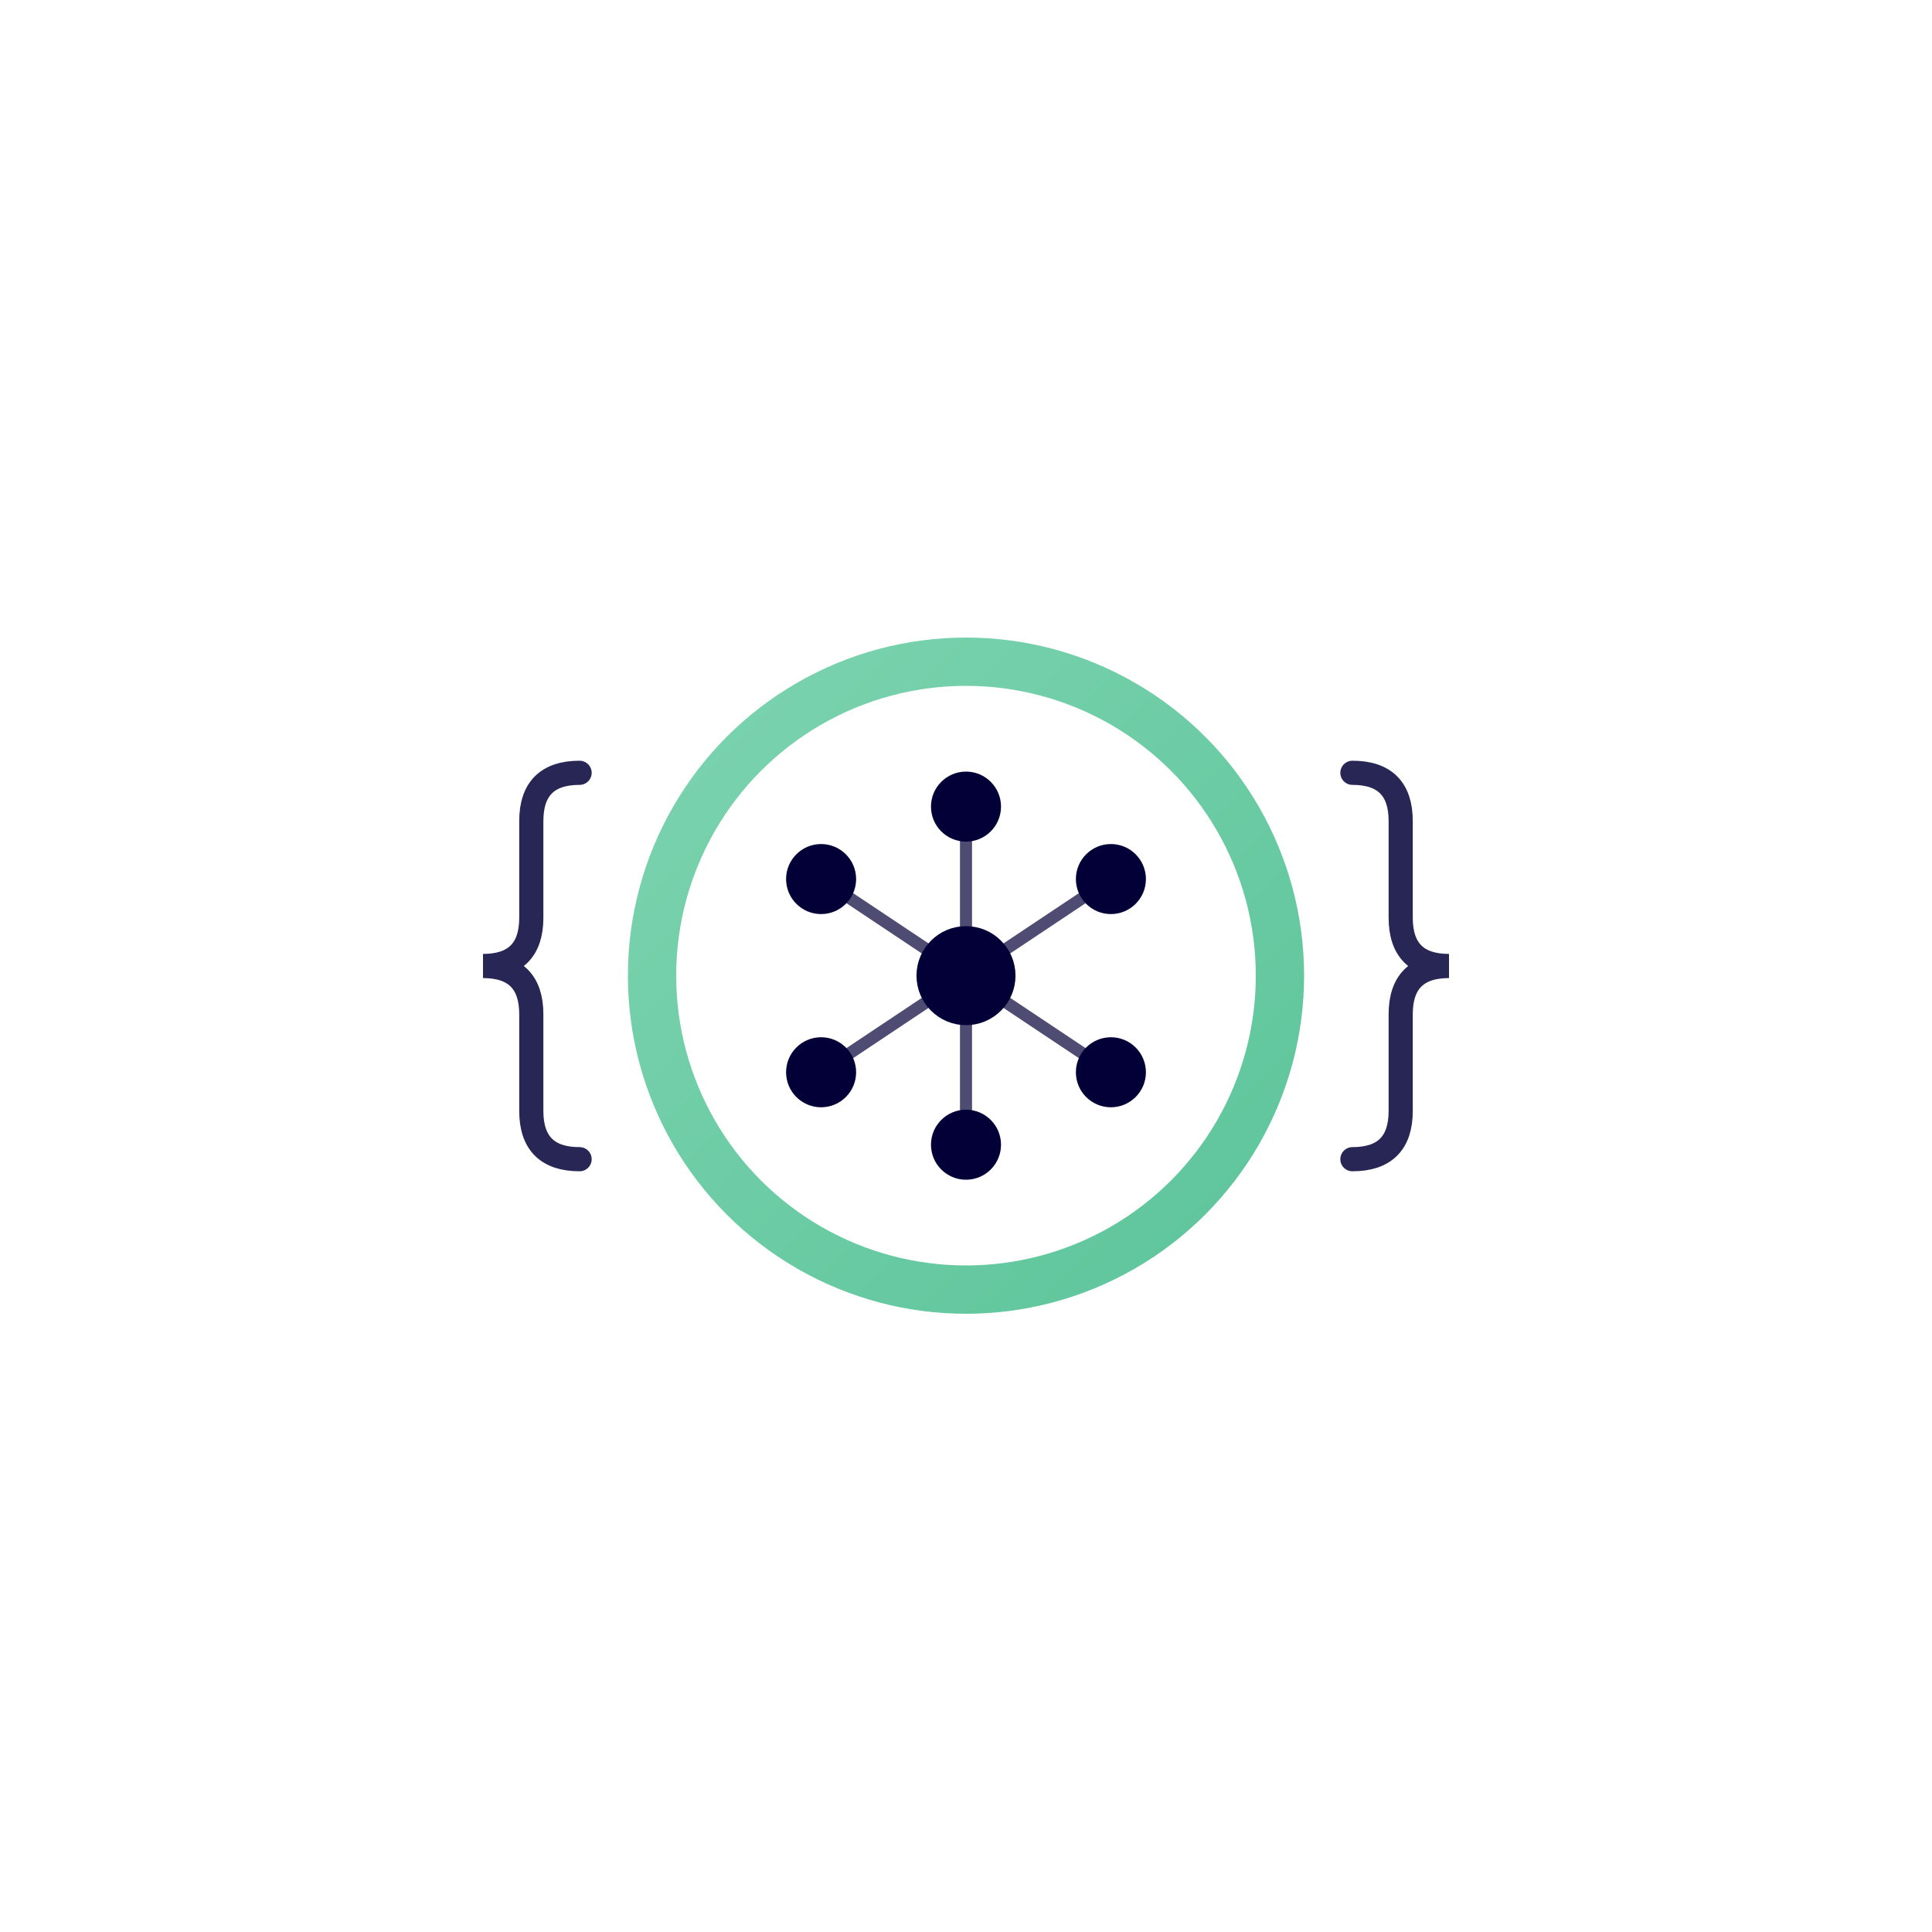 <svg viewBox="0 0 400 400" xmlns="http://www.w3.org/2000/svg">
  <defs>
    <!-- Define gradients with improved contrast -->
    <linearGradient id="navyGrad" x1="0%" y1="0%" x2="100%" y2="100%">
      <stop offset="0%" style="stop-color:#030038;stop-opacity:1" />
      <stop offset="100%" style="stop-color:#05004E;stop-opacity:1" />
    </linearGradient>
    
    <linearGradient id="mintGrad" x1="0%" y1="0%" x2="100%" y2="100%">
      <stop offset="0%" style="stop-color:#7dd4b0;stop-opacity:1" />
      <stop offset="100%" style="stop-color:#5cc49a;stop-opacity:1" />
    </linearGradient>
    
    <!-- Shadow filter -->
    <filter id="shadow" x="-50%" y="-50%" width="200%" height="200%">
      <feGaussianBlur in="SourceAlpha" stdDeviation="3"/>
      <feOffset dx="0" dy="2" result="offsetblur"/>
      <feComponentTransfer>
        <feFuncA type="linear" slope="0.3"/>
      </feComponentTransfer>
      <feMerge>
        <feMergeNode/>
        <feMergeNode in="SourceGraphic"/>
      </feMerge>
    </filter>
  </defs>
  
  <!-- Main container -->
  <g transform="translate(200, 200)">
    
    <!-- Main circle -->
    <g filter="url(#shadow)">
      <!-- Central circle with stronger mint accent -->
      <circle cx="0" cy="0" r="70" fill="url(#mintGrad)"/>
      <circle cx="0" cy="0" r="60" fill="#FFFFFF"/>
      
      <!-- Network graph inside (distributed systems) -->
      <g stroke="#030038" stroke-width="2.5" fill="#030038">
        <!-- Central node -->
        <circle cx="0" cy="0" r="9" fill="#030038"/>
        
        <!-- Connections -->
        <line x1="0" y1="0" x2="30" y2="-20" opacity="0.7"/>
        <line x1="0" y1="0" x2="30" y2="20" opacity="0.7"/>
        <line x1="0" y1="0" x2="-30" y2="-20" opacity="0.7"/>
        <line x1="0" y1="0" x2="-30" y2="20" opacity="0.7"/>
        <line x1="0" y1="0" x2="0" y2="-35" opacity="0.7"/>
        <line x1="0" y1="0" x2="0" y2="35" opacity="0.7"/>
        
        <!-- Outer nodes -->
        <circle cx="30" cy="-20" r="6"/>
        <circle cx="30" cy="20" r="6"/>
        <circle cx="-30" cy="-20" r="6"/>
        <circle cx="-30" cy="20" r="6"/>
        <circle cx="0" cy="-35" r="6"/>
        <circle cx="0" cy="35" r="6"/>
      </g>
    </g>
    
    <!-- Vector curly braces - perfectly symmetrical -->
    <!-- Left brace -->
    <path d="M -80,-40 Q -90,-40 -90,-30 L -90,-10 Q -90,0 -100,0 Q -90,0 -90,10 L -90,30 Q -90,40 -80,40" 
          fill="none" stroke="#030038" stroke-width="5" stroke-linecap="round" opacity="0.85"/>
    
    <!-- Right brace (perfectly mirrored) -->
    <path d="M 80,-40 Q 90,-40 90,-30 L 90,-10 Q 90,0 100,0 Q 90,0 90,10 L 90,30 Q 90,40 80,40" 
          fill="none" stroke="#030038" stroke-width="5" stroke-linecap="round" opacity="0.85"/>
  </g>
</svg>